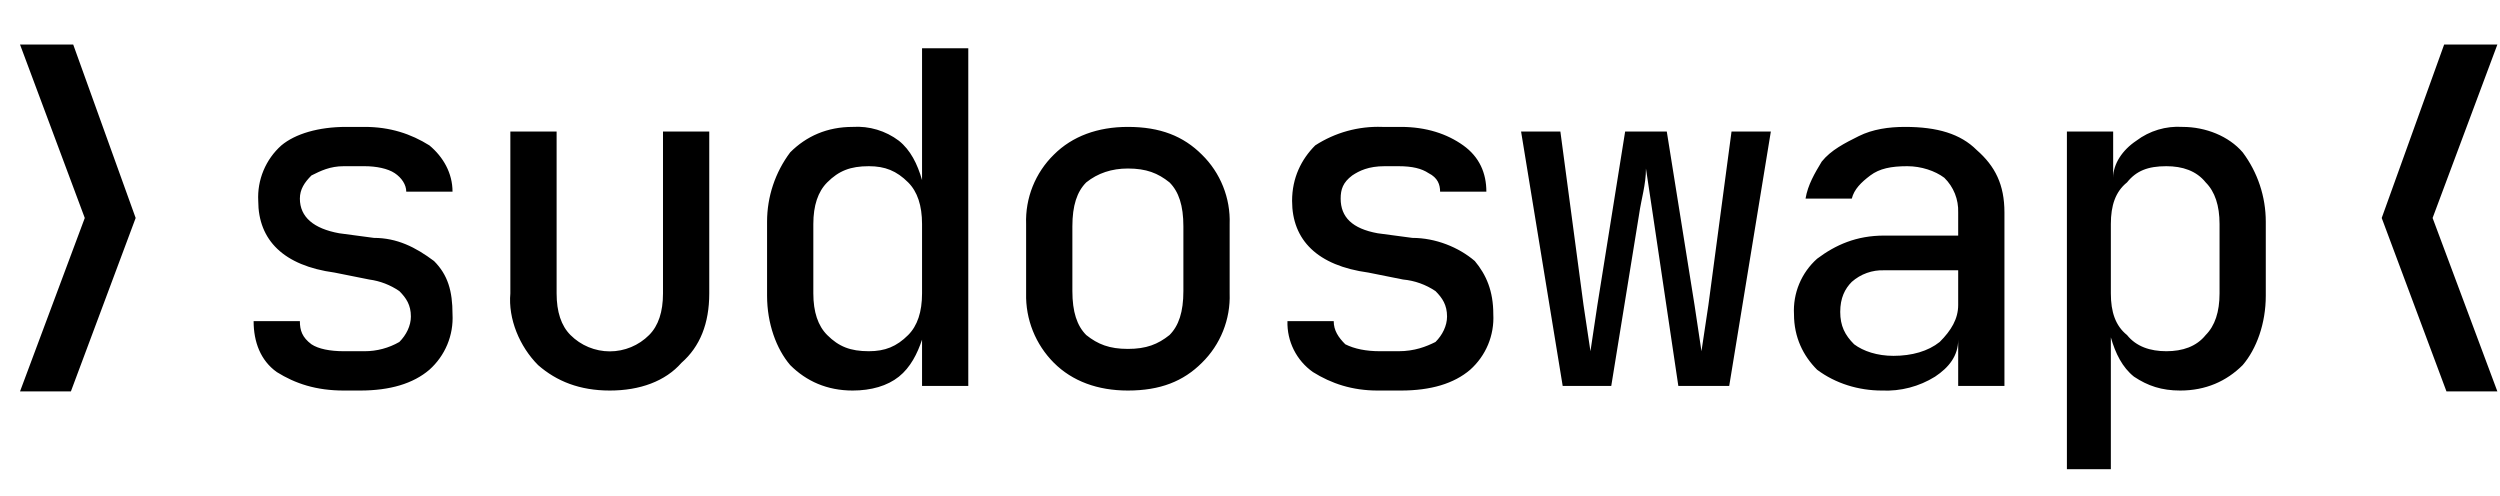 <svg width="121" height="24" viewBox="0 0 121 24" fill="none" xmlns="http://www.w3.org/2000/svg">
	<g clip-path="url(#clip0_84_2006)">
		<path d="M16.641 18.902C15.298 18.902 14.29 18.566 13.395 18.007C12.611 17.447 12.275 16.551 12.275 15.544H14.514C14.514 15.992 14.626 16.328 15.074 16.663C15.41 16.887 15.97 16.999 16.641 16.999H17.649C18.238 17 18.817 16.845 19.328 16.551C19.663 16.216 19.887 15.768 19.887 15.32C19.887 14.761 19.663 14.425 19.328 14.089C18.893 13.791 18.395 13.599 17.872 13.529L16.193 13.193C13.731 12.858 12.499 11.626 12.499 9.723C12.472 9.22 12.559 8.718 12.753 8.253C12.947 7.788 13.242 7.372 13.619 7.037C14.29 6.477 15.41 6.142 16.753 6.142H17.649C18.88 6.142 19.887 6.477 20.783 7.037C21.455 7.597 21.902 8.38 21.902 9.276H19.663C19.663 8.94 19.44 8.604 19.104 8.38C18.768 8.156 18.208 8.044 17.649 8.044H16.641C15.97 8.044 15.522 8.268 15.074 8.492C14.738 8.828 14.514 9.164 14.514 9.612C14.514 10.507 15.186 11.067 16.417 11.29L18.096 11.514C19.216 11.514 20.111 11.962 21.007 12.634C21.678 13.305 21.902 14.089 21.902 15.208C21.929 15.711 21.843 16.214 21.649 16.679C21.455 17.144 21.159 17.559 20.783 17.895C19.999 18.566 18.88 18.902 17.425 18.902H16.641ZM29.514 18.902C28.059 18.902 26.94 18.454 26.044 17.671C25.149 16.775 24.589 15.432 24.701 14.201V6.365H26.94V14.201C26.94 15.096 27.164 15.768 27.611 16.216C27.861 16.466 28.157 16.665 28.484 16.8C28.811 16.936 29.161 17.006 29.514 17.006C29.868 17.006 30.218 16.936 30.545 16.8C30.871 16.665 31.168 16.466 31.417 16.216C31.865 15.768 32.089 15.096 32.089 14.201V6.365H34.328V14.201C34.328 15.656 33.88 16.775 32.985 17.559C32.201 18.454 30.97 18.902 29.514 18.902ZM41.268 18.902C40.037 18.902 39.029 18.454 38.246 17.671C37.574 16.887 37.126 15.656 37.126 14.313V10.731C37.126 9.52 37.519 8.342 38.246 7.373C39.029 6.589 40.037 6.142 41.268 6.142C42.071 6.09 42.865 6.328 43.507 6.813C44.067 7.261 44.403 7.933 44.627 8.716V2.336H46.865V18.678H44.627V16.439C44.403 17.111 44.067 17.783 43.507 18.23C42.947 18.678 42.164 18.902 41.268 18.902ZM42.052 16.999C42.836 16.999 43.395 16.775 43.955 16.216C44.403 15.768 44.627 15.096 44.627 14.201V10.843C44.627 9.947 44.403 9.276 43.955 8.828C43.395 8.268 42.836 8.044 42.052 8.044C41.156 8.044 40.597 8.268 40.037 8.828C39.589 9.276 39.365 9.947 39.365 10.843V14.201C39.365 15.096 39.589 15.768 40.037 16.216C40.597 16.775 41.156 16.999 42.052 16.999ZM54.589 18.902C53.134 18.902 51.903 18.454 51.007 17.559C50.568 17.119 50.222 16.595 49.991 16.018C49.76 15.441 49.649 14.822 49.664 14.201V10.843C49.642 10.22 49.75 9.6 49.981 9.022C50.213 8.444 50.562 7.92 51.007 7.485C51.903 6.589 53.134 6.142 54.589 6.142C56.157 6.142 57.276 6.589 58.172 7.485C58.617 7.92 58.966 8.444 59.197 9.022C59.429 9.6 59.537 10.22 59.515 10.843V14.201C59.537 14.823 59.429 15.443 59.197 16.021C58.966 16.6 58.617 17.123 58.172 17.559C57.276 18.454 56.157 18.902 54.589 18.902ZM54.589 16.887C55.485 16.887 56.044 16.663 56.604 16.216C57.052 15.768 57.276 15.096 57.276 14.089V10.955C57.276 9.947 57.052 9.276 56.604 8.828C56.044 8.38 55.485 8.156 54.589 8.156C53.806 8.156 53.134 8.38 52.574 8.828C52.127 9.276 51.903 9.947 51.903 10.955V14.089C51.903 15.096 52.127 15.768 52.574 16.216C53.134 16.663 53.694 16.887 54.589 16.887ZM66.679 18.902C65.448 18.902 64.44 18.566 63.545 18.007C63.152 17.73 62.834 17.36 62.619 16.93C62.404 16.5 62.299 16.024 62.313 15.544H64.552C64.552 15.992 64.776 16.328 65.112 16.663C65.56 16.887 66.119 16.999 66.791 16.999H67.686C68.47 16.999 69.03 16.775 69.478 16.551C69.813 16.216 70.037 15.768 70.037 15.32C70.037 14.761 69.813 14.425 69.478 14.089C69.01 13.774 68.472 13.581 67.91 13.529L66.231 13.193C63.769 12.858 62.537 11.626 62.537 9.723C62.537 8.604 62.985 7.709 63.657 7.037C64.621 6.412 65.754 6.1 66.903 6.142H67.799C69.03 6.142 70.037 6.477 70.821 7.037C71.605 7.597 71.94 8.38 71.94 9.276H69.701C69.701 8.94 69.59 8.604 69.142 8.38C68.806 8.156 68.358 8.044 67.686 8.044H67.015C66.231 8.044 65.784 8.268 65.448 8.492C65 8.828 64.888 9.164 64.888 9.612C64.888 10.507 65.448 11.067 66.679 11.29L68.358 11.514C69.478 11.514 70.597 11.962 71.381 12.634C71.94 13.305 72.276 14.089 72.276 15.208C72.303 15.711 72.216 16.214 72.023 16.679C71.829 17.144 71.533 17.559 71.157 17.895C70.373 18.566 69.254 18.902 67.799 18.902H66.791H66.679ZM75.634 18.678L73.62 6.365H75.522L76.642 14.761L76.978 16.999L77.314 14.761L78.657 6.365H80.672L82.015 14.761L82.351 16.999L82.687 14.761L83.806 6.365H85.709L83.694 18.678H81.231L80 10.395L79.664 8.156C79.664 8.94 79.44 9.612 79.329 10.395L77.985 18.678H75.634ZM91.082 18.902C89.963 18.902 88.844 18.566 87.948 17.895C87.276 17.223 86.829 16.328 86.829 15.208C86.802 14.705 86.888 14.203 87.082 13.738C87.276 13.272 87.572 12.857 87.948 12.522C88.844 11.85 89.851 11.402 91.194 11.402H94.776V10.283C94.787 9.972 94.733 9.662 94.618 9.373C94.502 9.084 94.327 8.822 94.105 8.604C93.657 8.268 92.985 8.044 92.314 8.044C91.53 8.044 90.97 8.156 90.523 8.492C90.075 8.828 89.739 9.164 89.627 9.612H87.388C87.5 8.94 87.836 8.38 88.172 7.821C88.62 7.261 89.291 6.925 89.963 6.589C90.635 6.253 91.418 6.142 92.202 6.142C93.769 6.142 94.888 6.477 95.672 7.261C96.567 8.044 97.015 8.94 97.015 10.283V18.678H94.776V16.439C94.776 17.223 94.329 17.783 93.657 18.23C92.887 18.71 91.989 18.944 91.082 18.902ZM91.642 17.223C92.538 17.223 93.321 16.999 93.881 16.551C94.441 15.992 94.776 15.432 94.776 14.761V13.082H91.194C90.619 13.06 90.058 13.26 89.627 13.641C89.291 13.977 89.067 14.425 89.067 15.096C89.067 15.768 89.291 16.216 89.739 16.663C90.187 16.999 90.858 17.223 91.642 17.223ZM100.038 22.708V6.365H102.277V8.604C102.277 7.933 102.724 7.261 103.396 6.813C104.037 6.328 104.832 6.09 105.635 6.142C106.755 6.142 107.873 6.589 108.546 7.373C109.272 8.342 109.664 9.52 109.664 10.731V14.313C109.664 15.656 109.217 16.887 108.546 17.671C107.761 18.454 106.755 18.902 105.523 18.902C104.627 18.902 103.956 18.678 103.284 18.23C102.724 17.783 102.388 17.111 102.165 16.328V22.708H99.926H100.038ZM104.852 16.999C105.635 16.999 106.306 16.775 106.755 16.216C107.202 15.768 107.426 15.096 107.426 14.201V10.843C107.426 9.947 107.202 9.276 106.755 8.828C106.306 8.268 105.635 8.044 104.852 8.044C103.956 8.044 103.396 8.268 102.948 8.828C102.388 9.276 102.165 9.947 102.165 10.843V14.201C102.165 15.096 102.388 15.768 102.948 16.216C103.396 16.775 104.068 16.999 104.852 16.999Z" fill="black" />
		<path d="M0.969 2.155H3.543L6.566 10.55L3.431 18.945H0.969L4.103 10.55L0.969 2.155Z" fill="black" />
		<path d="M120.873 2.155H118.297L115.275 10.55L118.409 18.945H120.873L117.738 10.55L120.873 2.155Z" fill="black" />
	</g>
	<defs>
		<clipPath id="clip0_84_2006">
			<rect width="120" height="23.8" fill="white" transform="translate(0.969 0.172)" />
		</clipPath>
	</defs>
</svg>
